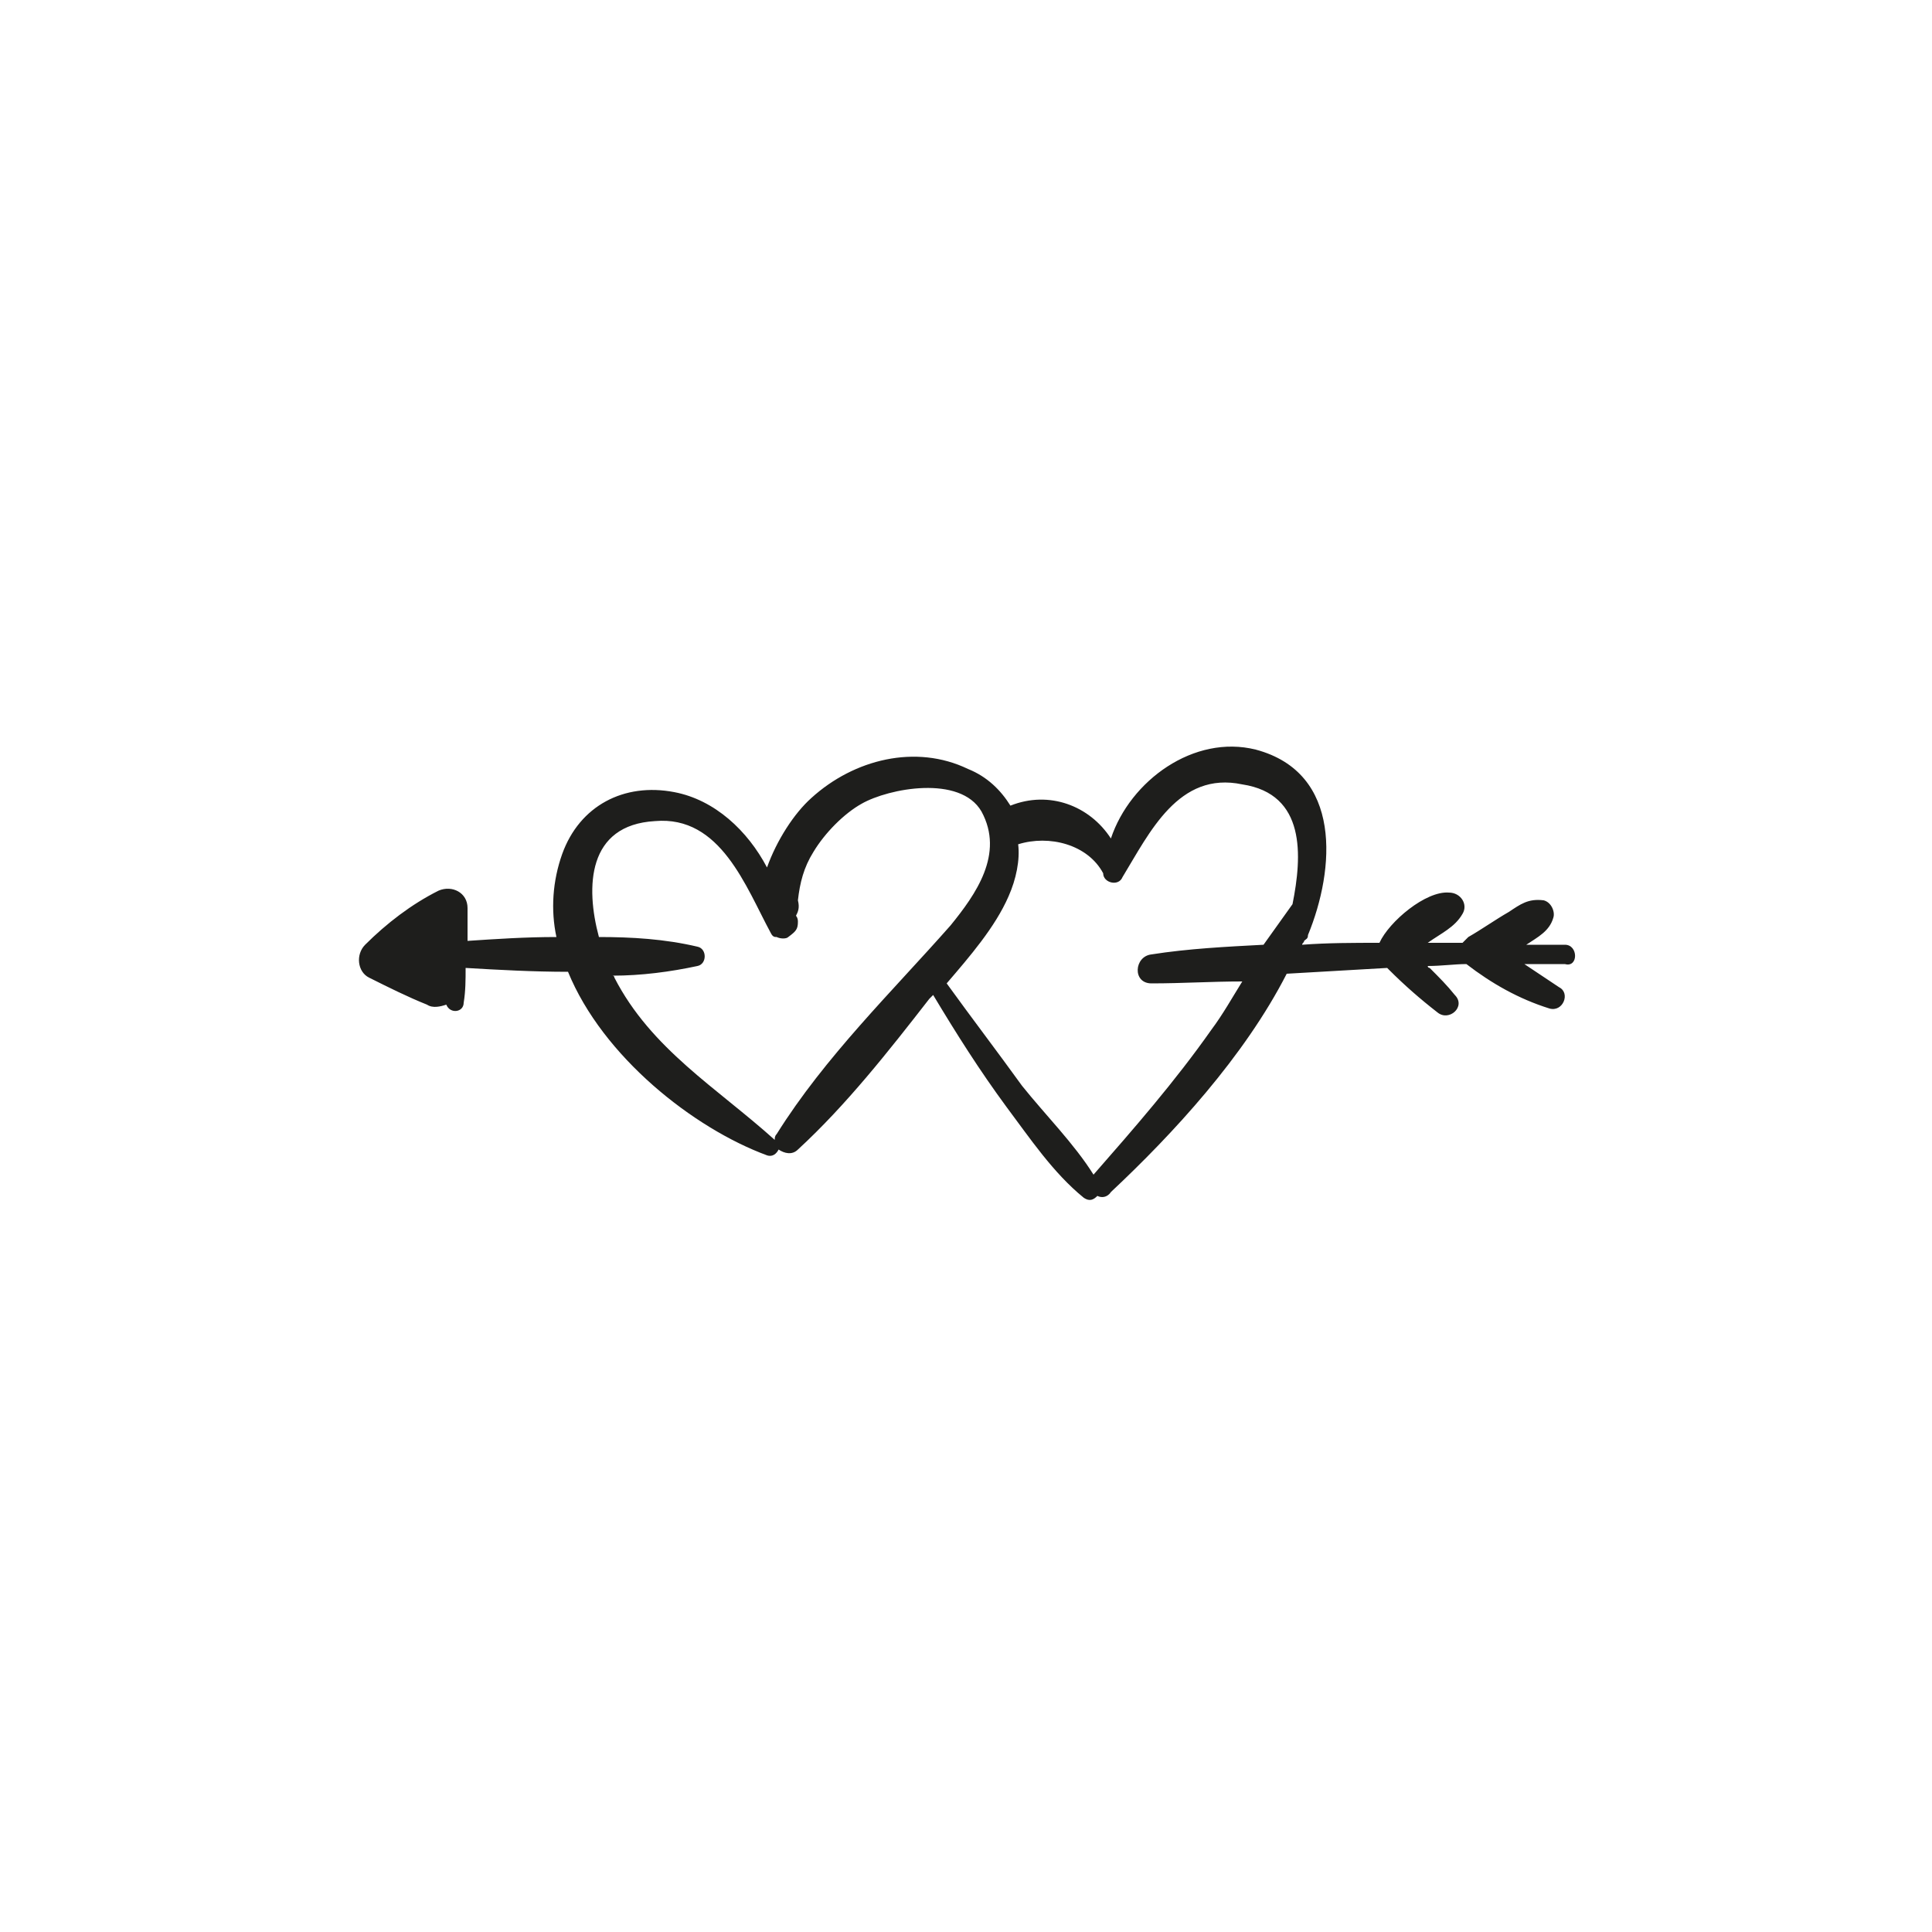 <?xml version="1.0" encoding="utf-8"?>
<!-- Generator: Adobe Illustrator 18.1.0, SVG Export Plug-In . SVG Version: 6.00 Build 0)  -->
<svg version="1.1" id="Capa_1" xmlns="http://www.w3.org/2000/svg" xmlns:xlink="http://www.w3.org/1999/xlink" x="0px" y="0px"
	 viewBox="0 0 100 100" enable-background="new 0 0 100 100" xml:space="preserve">
<path fill="#1E1E1C" d="M81,48.9c-0.7,0-1.4,0-2.1,0c0,0,0,0,0.1,0c0.6-0.4,1.2-0.7,1.4-1.4c0.1-0.3-0.1-0.8-0.5-0.9
	c-0.8-0.1-1.2,0.2-1.8,0.6c-0.7,0.4-1.4,0.9-2.1,1.3c-0.1,0.1-0.2,0.2-0.3,0.3c-0.6,0-1.2,0-1.8,0c0.7-0.5,1.4-0.8,1.8-1.5
	c0.3-0.5-0.1-1.1-0.7-1.1c-1.2-0.1-3.1,1.5-3.6,2.6c0,0,0,0,0,0c-1.3,0-2.7,0-4,0.1c0-0.1,0.1-0.1,0.1-0.2c0.1-0.1,0.2-0.1,0.2-0.3
	c1.4-3.4,1.8-8.4-2.7-9.6c-3.2-0.8-6.5,1.6-7.5,4.6c-1.1-1.7-3.2-2.5-5.2-1.7c-0.5-0.8-1.2-1.5-2.2-1.9c-2.7-1.3-5.9-0.5-8.1,1.5
	c-0.9,0.8-1.8,2.2-2.3,3.6c-1-1.9-2.7-3.5-4.8-3.9c-2.6-0.5-4.9,0.7-5.8,3.2c-0.5,1.4-0.6,2.9-0.3,4.3c-1.6,0-3.1,0.1-4.6,0.2
	c0-0.6,0-1.1,0-1.7c0-0.8-0.8-1.2-1.5-0.9c-1.4,0.7-2.7,1.7-3.8,2.8c-0.5,0.5-0.4,1.4,0.2,1.7c1,0.5,2,1,3,1.4c0.3,0.2,0.7,0.1,1,0
	c0,0,0,0,0,0c0.2,0.5,0.9,0.4,0.9-0.1c0.1-0.6,0.1-1.2,0.1-1.8c1.7,0.1,3.5,0.2,5.3,0.2c1.8,4.4,6.5,8.1,10.3,9.5
	c0.3,0.1,0.5-0.1,0.6-0.3c0.3,0.2,0.7,0.3,1,0c2.5-2.3,4.7-5.1,6.8-7.8c0.1-0.1,0.1-0.1,0.2-0.2c1.2,2,2.4,3.9,3.8,5.8
	c1.2,1.6,2.4,3.4,4,4.7c0.3,0.2,0.5,0.1,0.7-0.1c0.2,0.1,0.5,0.1,0.7-0.2c3.2-3,6.9-7,9.1-11.3c1.7-0.1,3.5-0.2,5.2-0.3
	c0,0,0,0,0.1,0.1c0.8,0.8,1.6,1.5,2.5,2.2c0.6,0.5,1.5-0.3,0.9-0.9c-0.4-0.5-0.8-0.9-1.3-1.4c0,0-0.1,0-0.1-0.1c0.7,0,1.4-0.1,2-0.1
	c1.3,1,2.7,1.8,4.3,2.3c0.7,0.2,1.1-0.8,0.5-1.1c-0.6-0.4-1.2-0.8-1.8-1.2c0.7,0,1.4,0,2.1,0C81.7,50.1,81.7,48.9,81,48.9z
	 M40.2,58.7c-0.1,0.1-0.1,0.2-0.1,0.3c-3-2.7-6.4-4.7-8.3-8.4c0,0,0-0.1-0.1-0.1c1.5,0,3-0.2,4.4-0.5c0.5-0.1,0.5-0.9,0-1
	c-1.7-0.4-3.4-0.5-5.1-0.5c-0.7-2.6-0.6-5.8,2.9-6c3.4-0.3,4.7,3.4,6,5.8c0.1,0.2,0.2,0.2,0.3,0.2c0.2,0.1,0.5,0.1,0.6,0
	c0.4-0.3,0.5-0.4,0.5-0.8c0-0.2-0.1-0.3-0.1-0.3c0.1-0.2,0.2-0.4,0.1-0.8c0.1-0.9,0.3-1.7,0.8-2.5c0.6-1,1.6-2,2.5-2.5
	c1.4-0.8,5.1-1.5,6.2,0.4c1.2,2.2-0.3,4.3-1.6,5.9C46.2,51.3,42.7,54.7,40.2,58.7z M66.9,46.8c-0.5,0.7-1,1.4-1.5,2.1
	c-1.9,0.1-3.9,0.2-5.8,0.5c-0.9,0.1-1,1.5,0,1.5c1.6,0,3.1-0.1,4.7-0.1c-0.5,0.8-1,1.7-1.6,2.5c-1.9,2.7-4,5.1-6.1,7.5
	c-1-1.6-2.5-3.1-3.7-4.6c-1.3-1.8-2.6-3.5-3.9-5.3c1.2-1.4,2.5-2.9,3.2-4.5c0.4-0.9,0.6-1.9,0.5-2.7c0,0,0,0,0,0
	c1.6-0.5,3.6,0,4.4,1.5c0,0.5,0.8,0.7,1,0.2c1.4-2.3,2.9-5.5,6.2-4.8C67.6,41.1,67.4,44.3,66.9,46.8z"/>
</svg>

